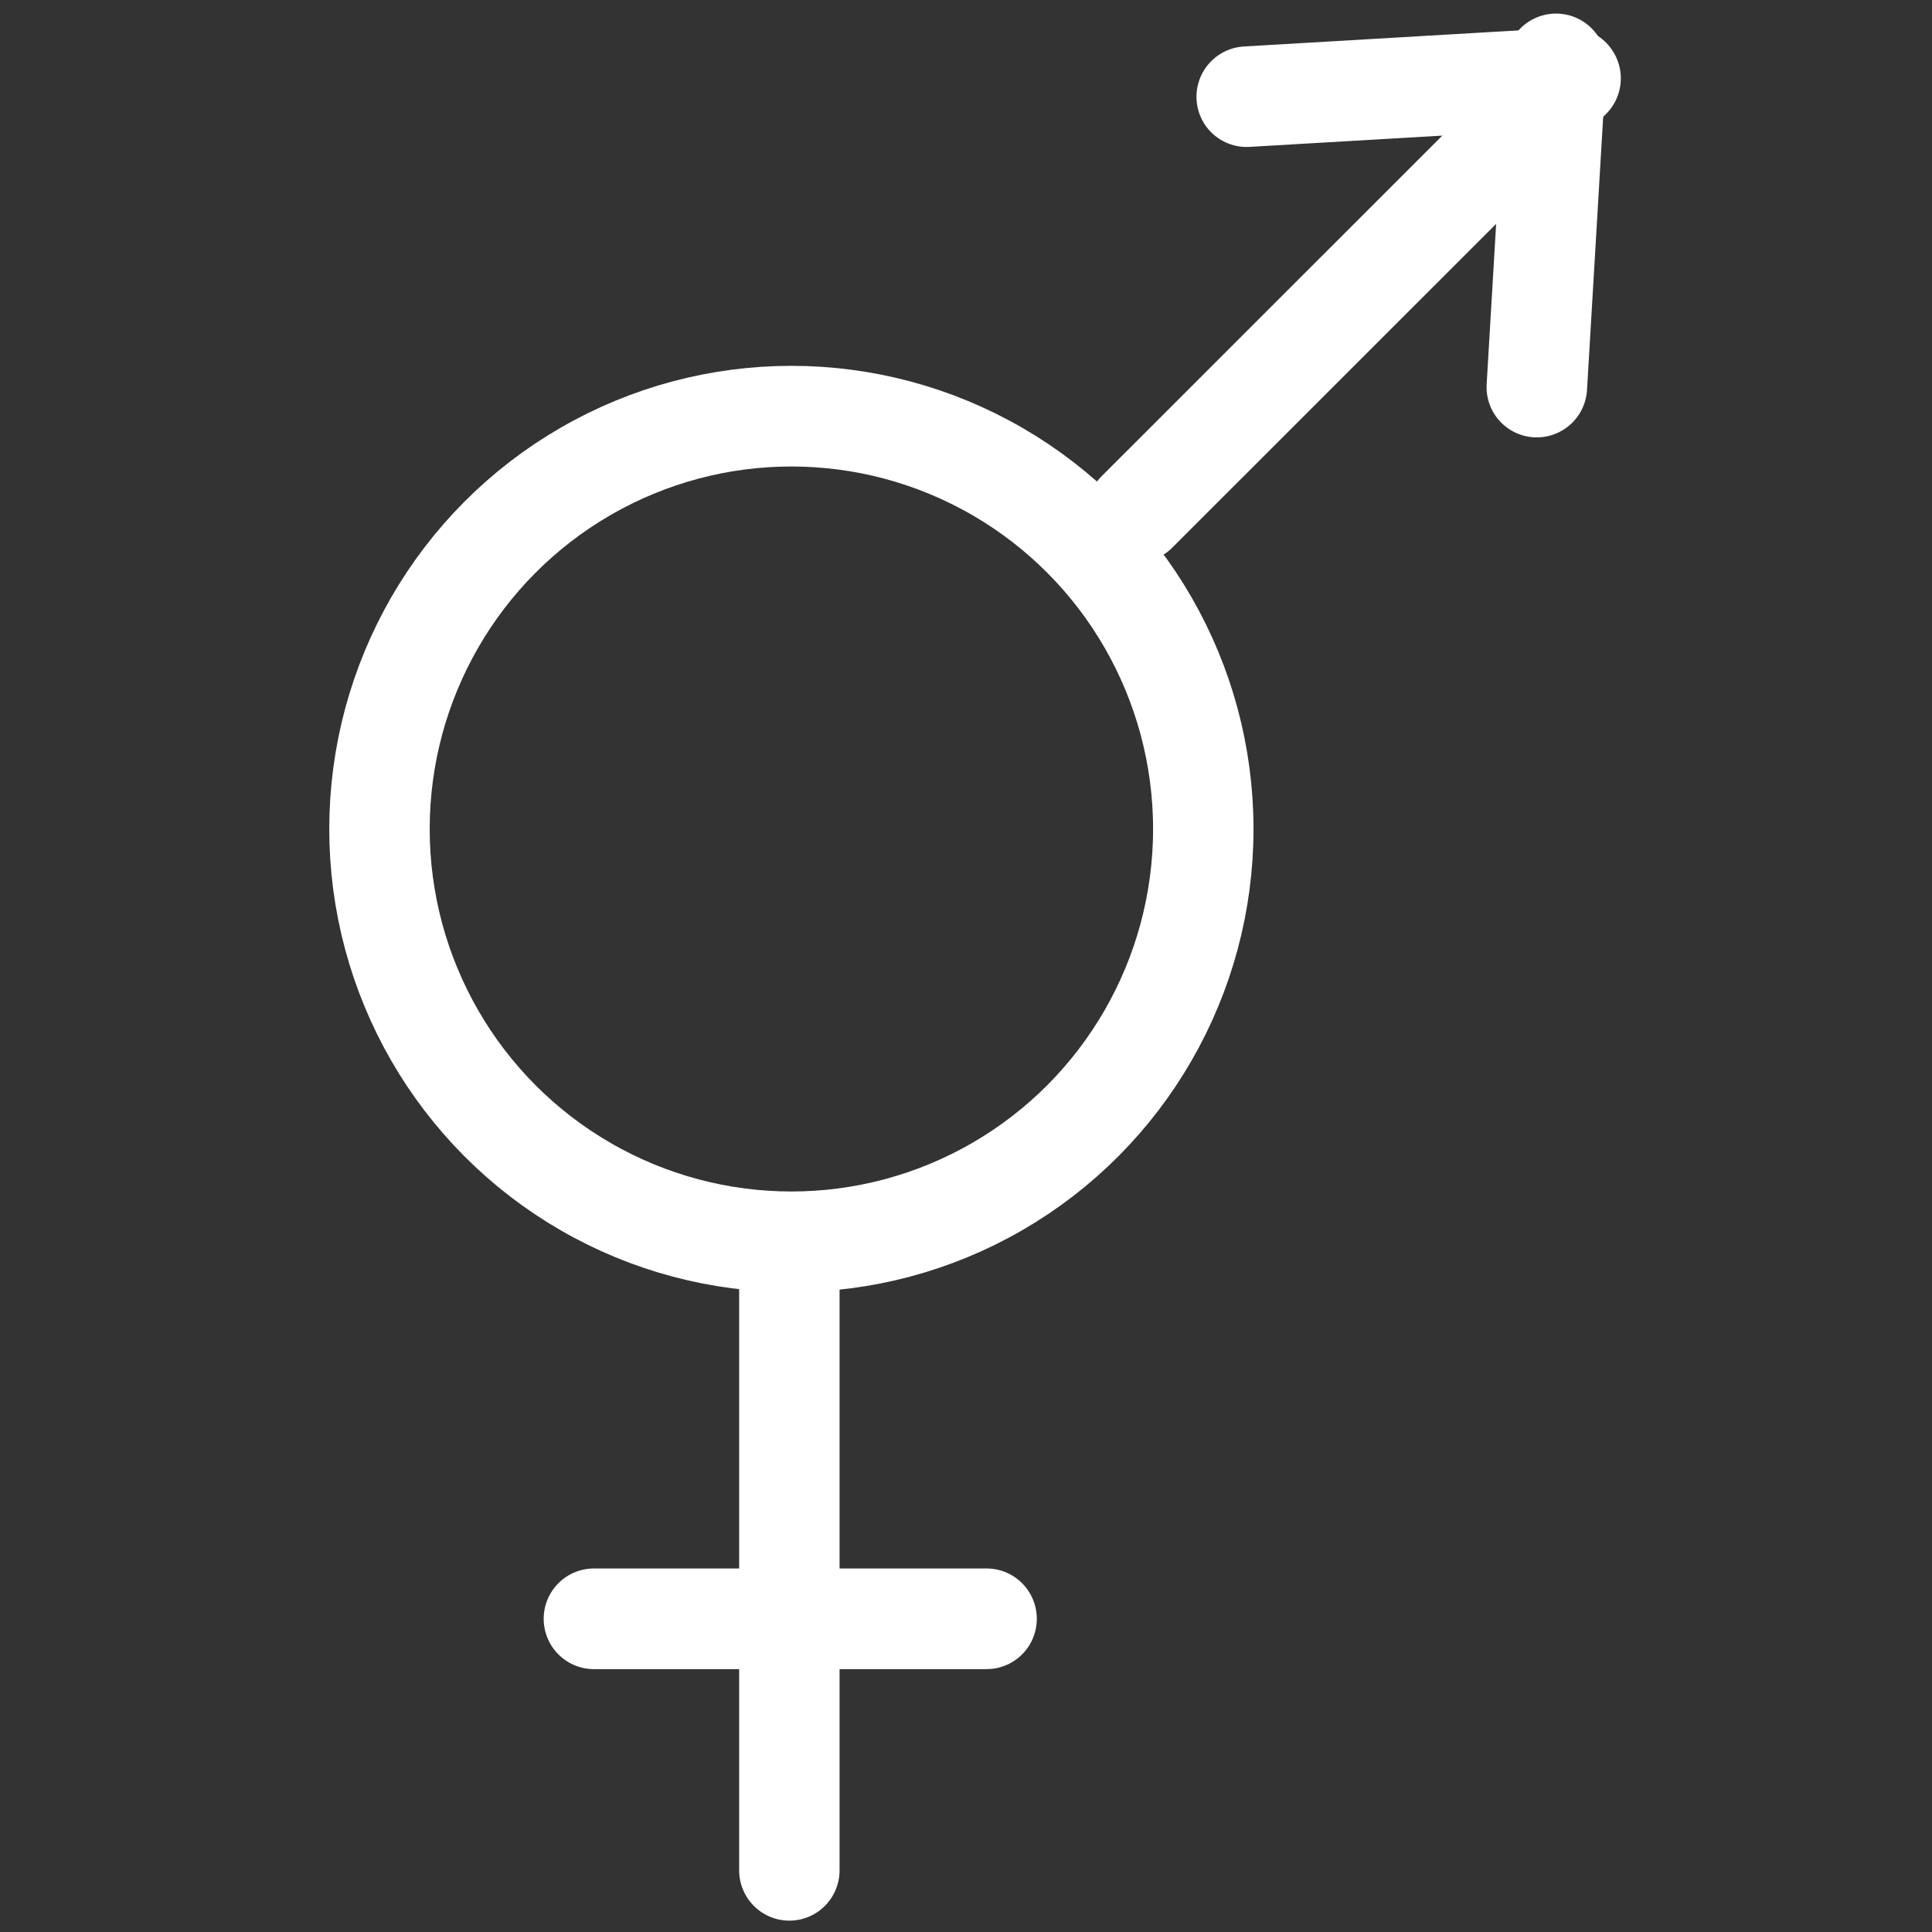<?xml version="1.0" encoding="UTF-8" standalone="no"?>
<!DOCTYPE svg PUBLIC "-//W3C//DTD SVG 1.1//EN" "http://www.w3.org/Graphics/SVG/1.1/DTD/svg11.dtd">
<svg width="100%" height="100%" viewBox="0 0 512 512" version="1.1" xmlns="http://www.w3.org/2000/svg" xmlns:xlink="http://www.w3.org/1999/xlink" xml:space="preserve" xmlns:serif="http://www.serif.com/" style="fill-rule:evenodd;clip-rule:evenodd;stroke-linecap:round;stroke-linejoin:round;stroke-miterlimit:1.5;">
    <rect x="0" y="0" width="512" height="512" fill="#333333" stroke="none"/>
    <g id="Gender---Neutral" serif:id="Gender - Neutral" transform="matrix(23.66,0,0,33.423,693.213,1809.3)">
        <g transform="matrix(0.327,0,0,0.232,-159.381,-188.308)">
            <circle cx="424.912" cy="606.671" r="14.109" style="fill:none;stroke:white;stroke-width:3.44px;"/>
        </g>
        <g transform="matrix(1,0,0,1,-14.449,-5.279)">
            <g transform="matrix(0.327,0,0,0.232,-177.899,-181.018)">
                <path d="M525.659,612.629L525.659,633.592" style="fill:none;stroke:white;stroke-width:3.44px;"/>
            </g>
            <g transform="matrix(0.327,0,0,0.232,-163.394,-175.628)">
                <path d="M474.606,601.763L488.057,601.763" style="fill:none;stroke:white;stroke-width:3.44px;"/>
            </g>
        </g>
        <g transform="matrix(-0.707,-0.501,0.999,-0.707,18.035,-80.577)">
            <g transform="matrix(0.327,0,0,0.232,-177.899,-181.018)">
                <path d="M525.659,612.629L525.659,633.592" style="fill:none;stroke:white;stroke-width:3.44px;"/>
            </g>
            <g transform="matrix(1,0,0,1,0,0)">
                <g transform="matrix(0.327,0,0,0.232,-177.888,-181.018)">
                    <path d="M533.023,625.322L525.659,633.592" style="fill:none;stroke:white;stroke-width:3.44px;"/>
                </g>
                <g transform="matrix(-0.327,0,0,0.232,166.113,-181.018)">
                    <path d="M533.023,625.322L525.659,633.592" style="fill:none;stroke:white;stroke-width:3.44px;"/>
                </g>
            </g>
        </g>
    </g>
</svg>
